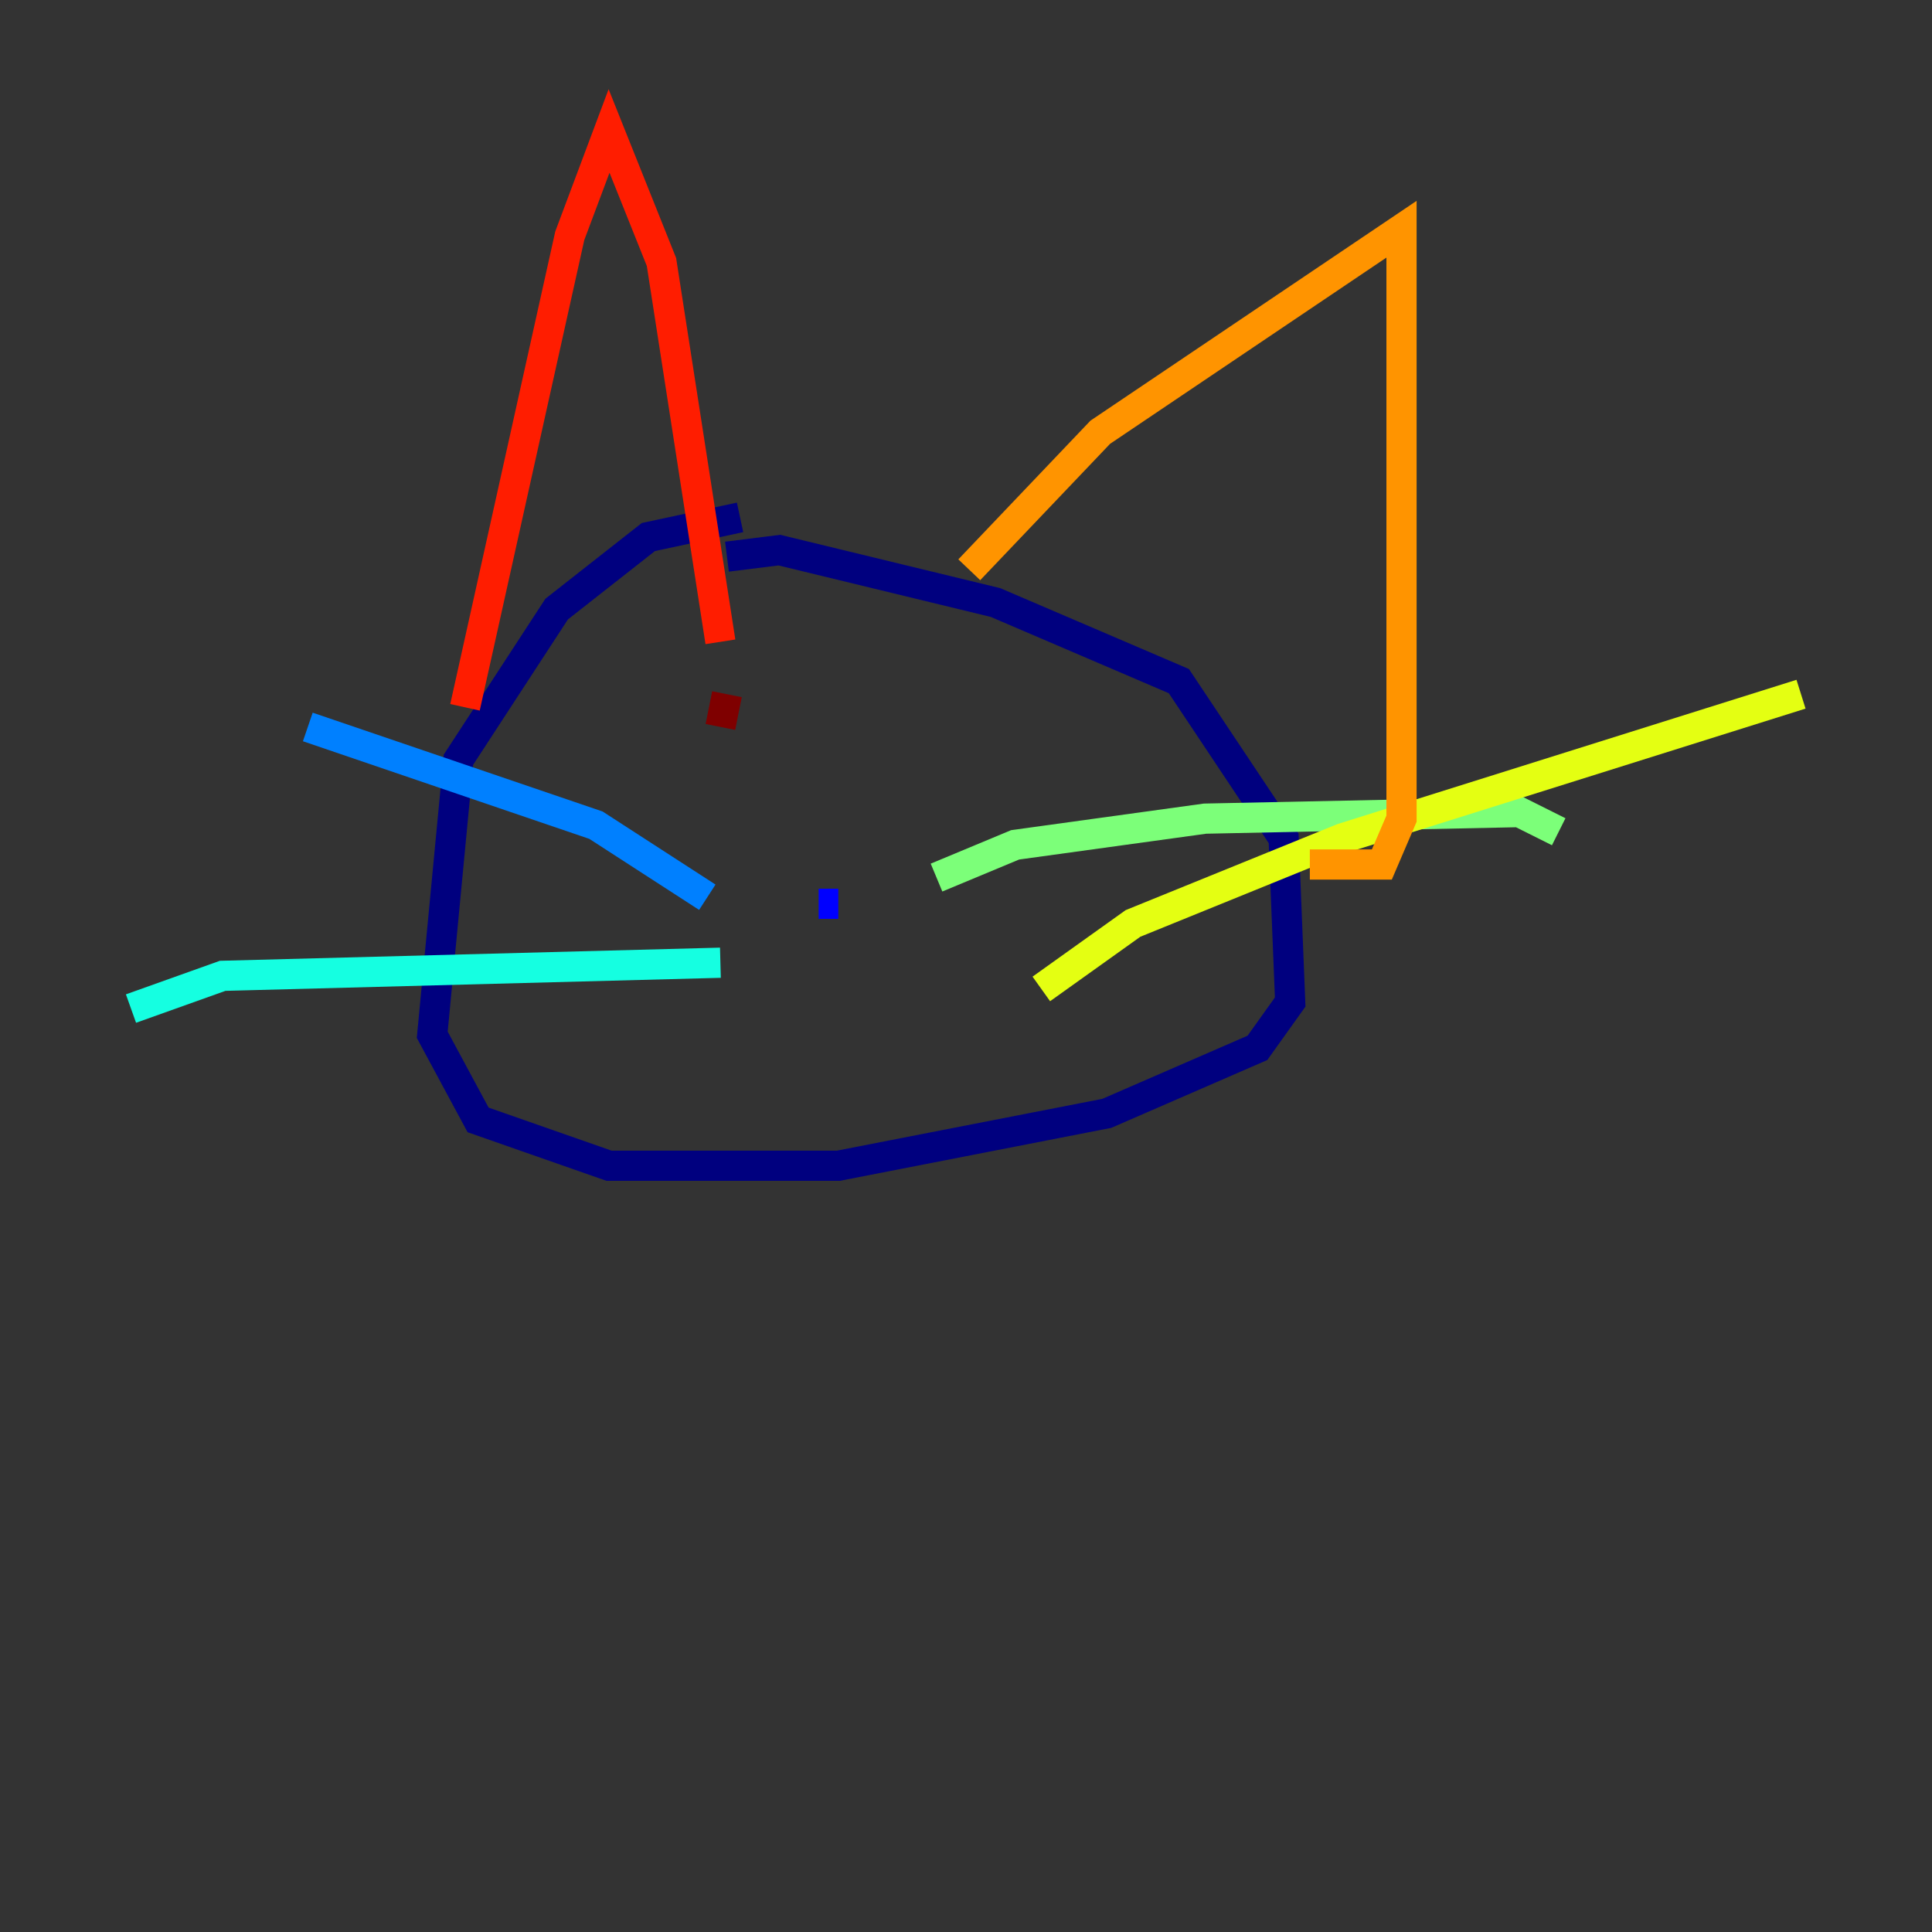 <?xml version="1.0" encoding="utf-8" ?>
<svg baseProfile="tiny" height="128" version="1.2" viewBox="0,0,128,128" width="128" xmlns="http://www.w3.org/2000/svg" xmlns:ev="http://www.w3.org/2001/xml-events" xmlns:xlink="http://www.w3.org/1999/xlink"><rect x="0" y="0" width="128" height="128" fill="#333333" stroke="none"/><defs /><polyline fill="none" points="49.031,34.278 42.956,35.58 36.881,40.352 30.373,50.332 28.637,68.556 31.675,74.197 40.352,77.234 55.539,77.234 73.329,73.763 83.308,69.424 85.478,66.386 85.044,55.539 78.102,45.125 65.953,39.919 51.634,36.447 48.163,36.881" stroke="#00007f" stroke-width="2" /><polyline fill="none" points="55.539,59.878 54.237,59.878" stroke="#0000ff" stroke-width="2" /><polyline fill="none" points="46.861,59.444 39.485,54.671 20.393,48.163" stroke="#0080ff" stroke-width="2" /><polyline fill="none" points="47.729,63.783 14.752,64.651 8.678,66.82" stroke="#15ffe1" stroke-width="2" /><polyline fill="none" points="62.047,58.142 67.254,55.973 79.837,54.237 100.664,53.803 103.268,55.105" stroke="#7cff79" stroke-width="2" /><polyline fill="none" points="68.99,65.519 75.064,61.18 88.949,55.539 119.322,45.993" stroke="#e4ff12" stroke-width="2" /><polyline fill="none" points="64.217,37.749 72.895,28.637 92.854,15.186 92.854,54.237 91.552,57.275 86.78,57.275" stroke="#ff9400" stroke-width="2" /><polyline fill="none" points="30.807,46.861 37.749,15.62 40.352,8.678 43.824,17.356 47.729,42.522" stroke="#ff1d00" stroke-width="2" /><polyline fill="none" points="48.163,45.993 47.729,48.163" stroke="#7f0000" stroke-width="2" /></svg>